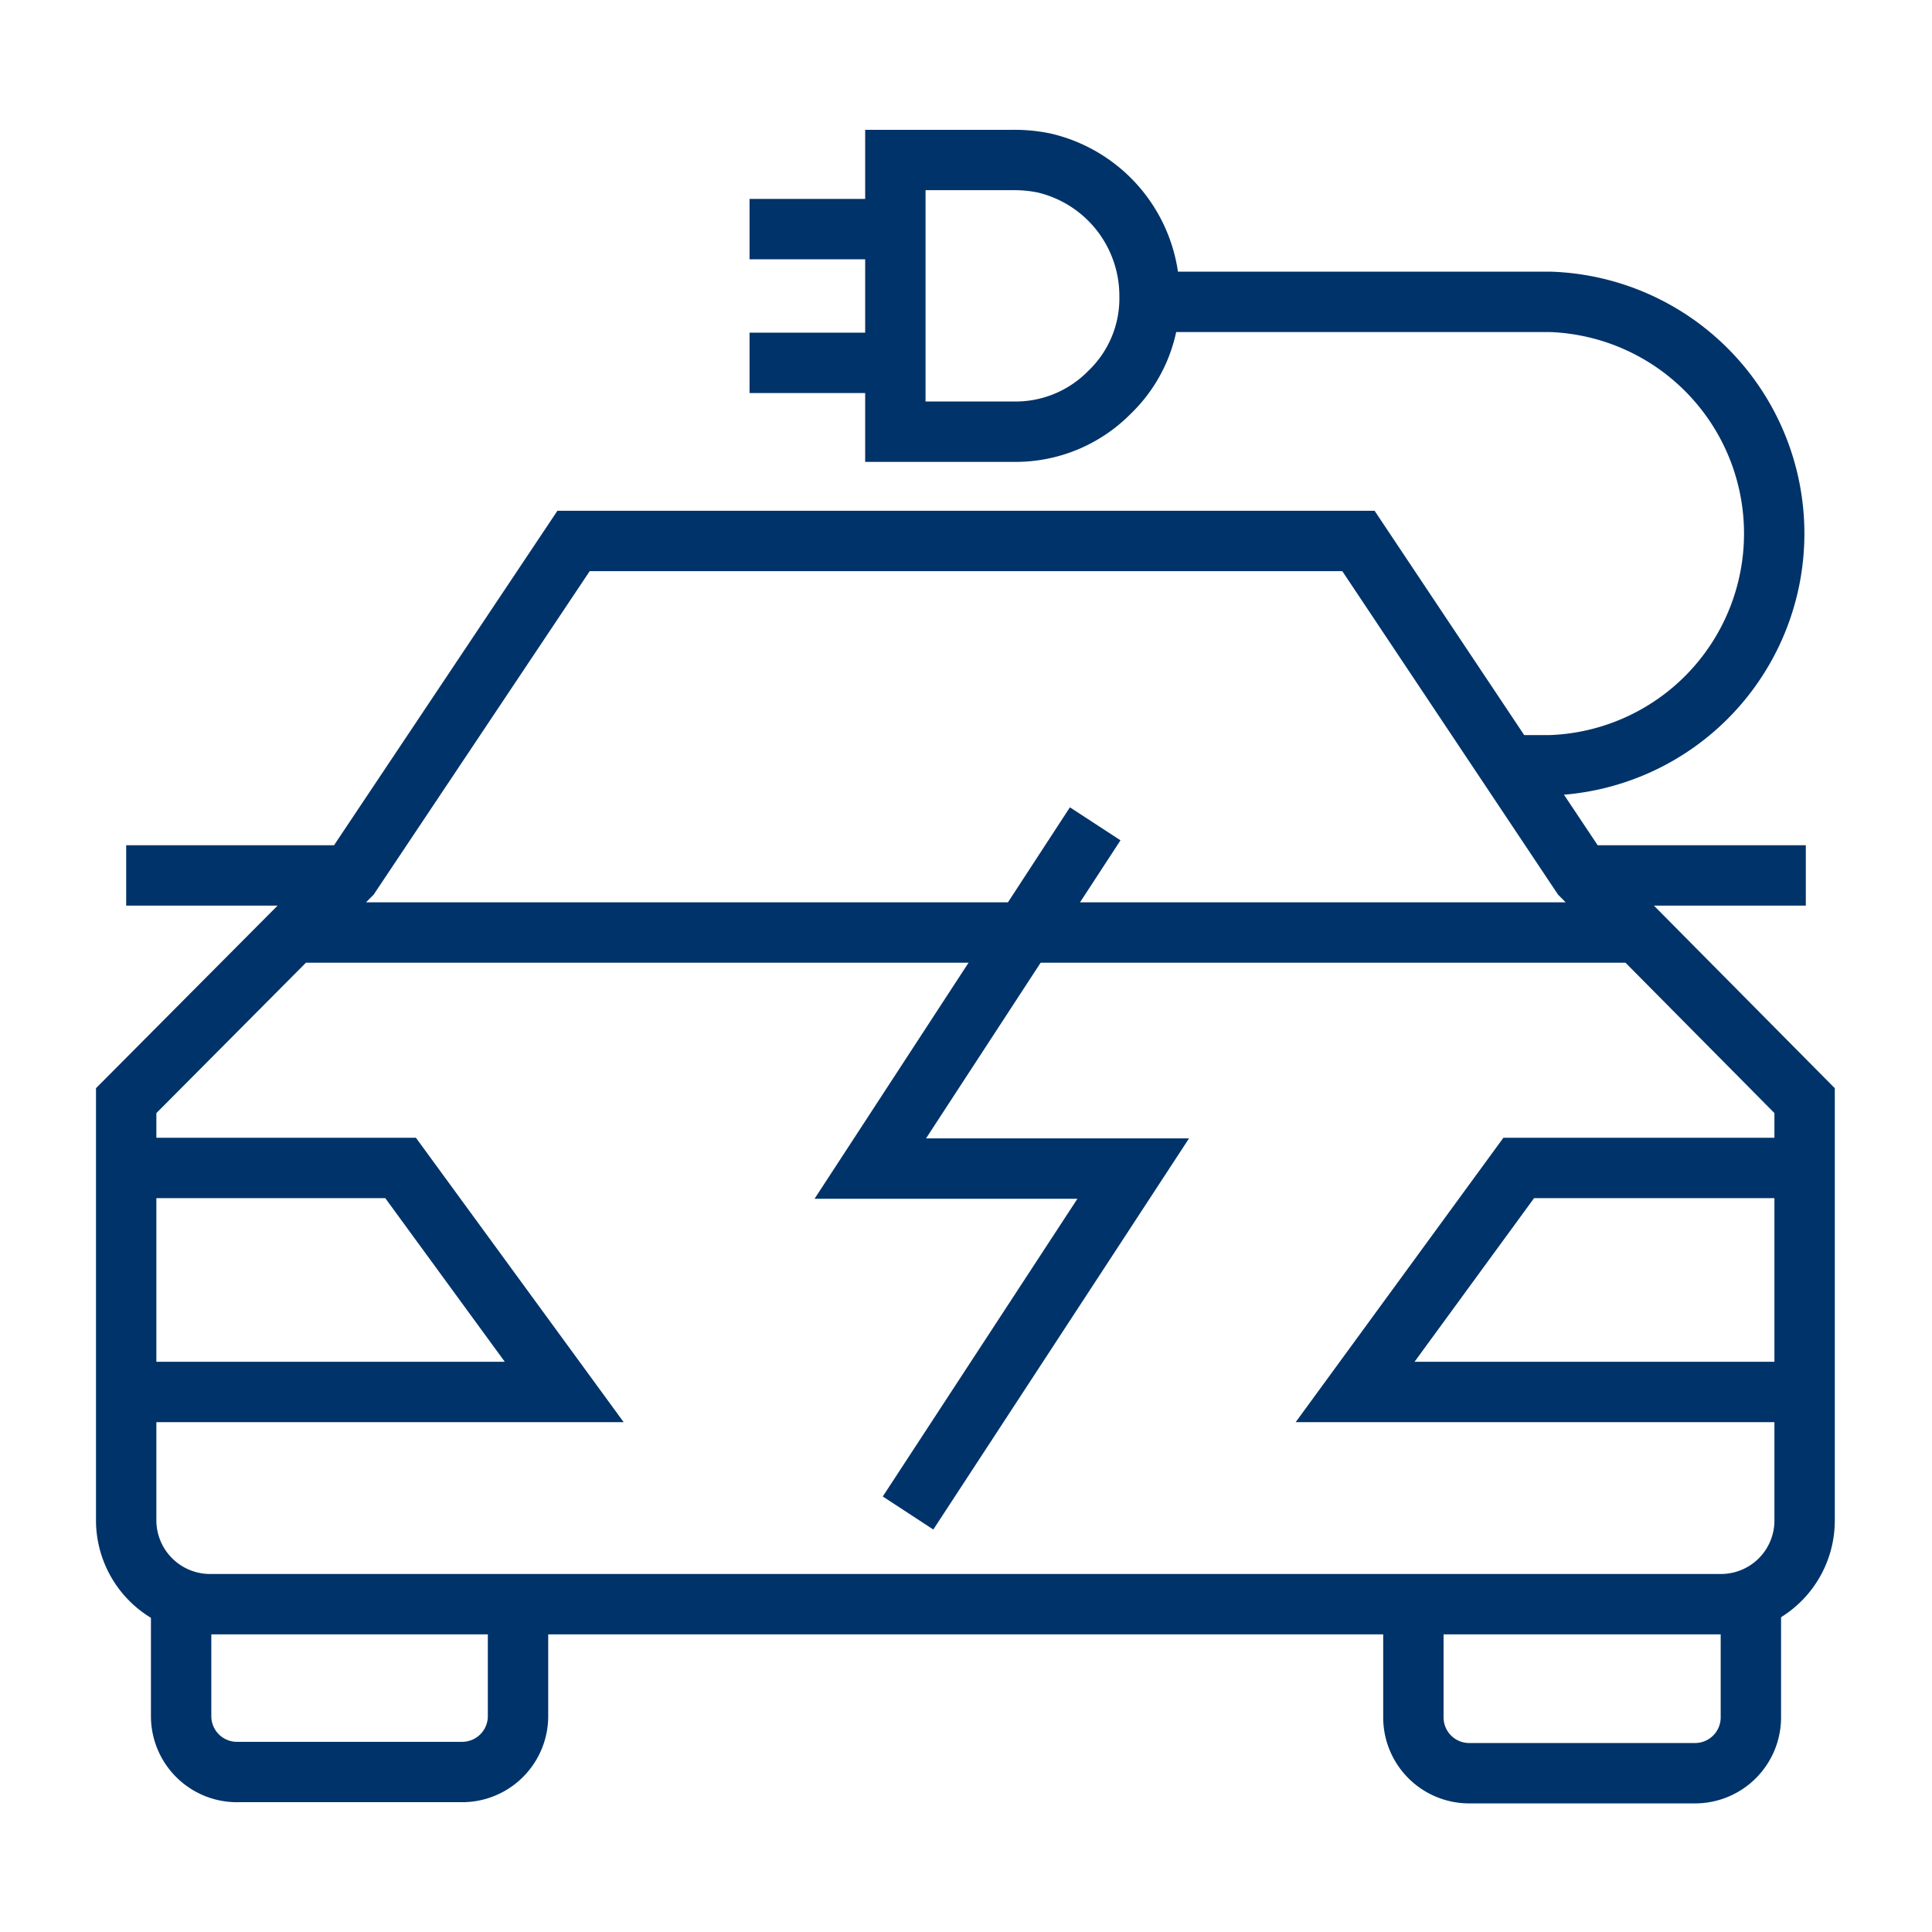 <?xml version="1.0" encoding="UTF-8"?>
<svg xmlns="http://www.w3.org/2000/svg" data-name="Layer 1" viewBox="0 0 64 64"><path fill="none" stroke="#00336a" stroke-width="2" d="M17.16 53.14v3.71a1.85 1.85 0 0 1-1.85 1.85H7.89A1.85 1.85 0 0 1 6 56.85V53m52 0v3.89a1.85 1.85 0 0 1-1.86 1.85h-7.46a1.85 1.85 0 0 1-1.86-1.85v-3.75" style="stroke: #003369;"/><path fill="none" stroke="#00336a" stroke-width="2" d="M52.39 29L45 17.92H19L11.6 29l-7.42 7.46v13.9A2.78 2.78 0 0 0 7 53.14h50a2.77 2.77 0 0 0 2.78-2.78v-13.9zM9.93 30.89h44.35M4.18 29h7.42m40.8 0h7.42" style="stroke: #003369;"/><path fill="none" stroke="#00336a" stroke-miterlimit="3" stroke-width="2" d="M24.83 12.02h4.83V7.59h-4.83M29.66 12v2.3h3.91a4.36 4.36 0 0 0 3.18-1.3 4.31 4.31 0 0 0 1.33-3.2 4.52 4.52 0 0 0-3.49-4.4 4.84 4.84 0 0 0-1-.1h-3.93v2.29" style="stroke: #003369;"/><path fill="none" stroke="#00336a" stroke-miterlimit="3" stroke-width="2" d="M38 10h13.37a7.68 7.68 0 0 1 0 15.35h-1.52" style="stroke: #003369;"/><path fill="none" stroke="#00336a" stroke-width="2" d="M4 38.69h9.27l5.42 7.42H4.12m55.46-7.42h-9.27l-5.42 7.42h14.8" style="stroke: #003369;"/><path fill="none" stroke="#00336a" stroke-miterlimit="3" stroke-width="2" d="M30.08 50.12l7.46-11.41h-8.71l7.45-11.42" style="stroke: #003369;"/></svg>
